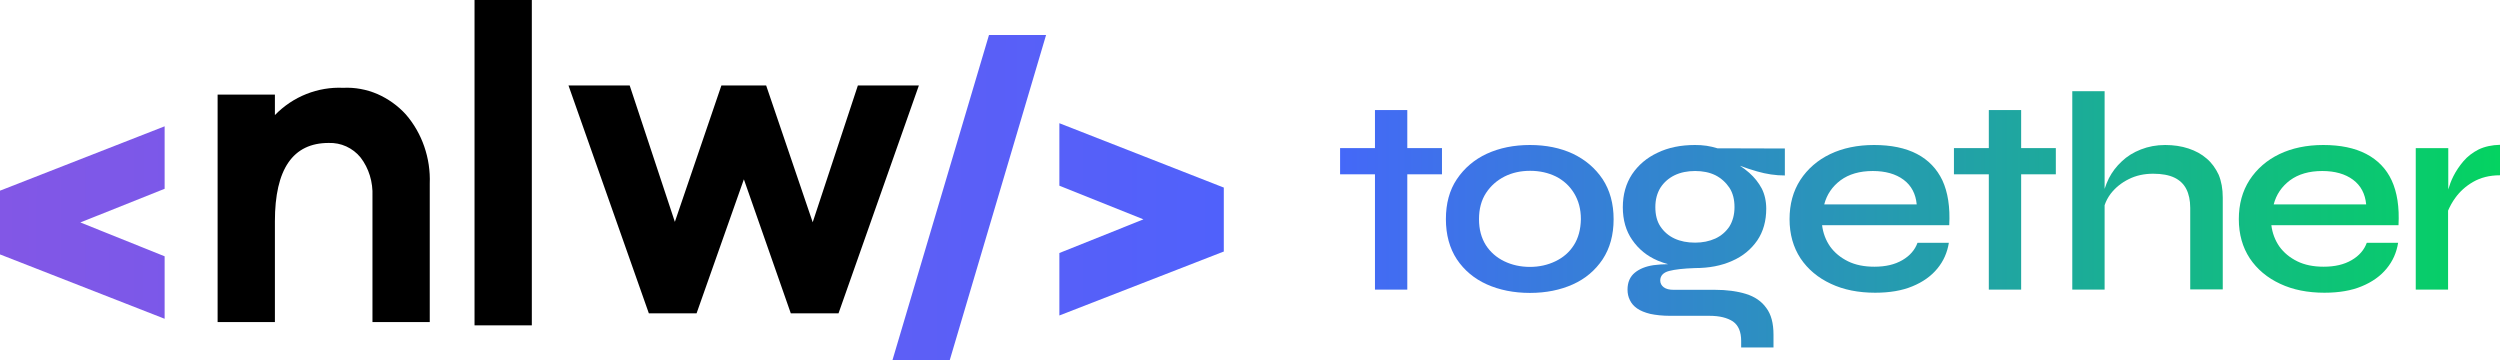 <svg width="444" height="64" viewBox="0 0 444 64" fill="none"
	xmlns="http://www.w3.org/2000/svg" class="styles_logo__98aVZ">
	<path fill-rule="evenodd" clip-rule="evenodd" d="M29.238 33.529V22.433L0.069 33.838H0L0 45.209H0.069L29.238 56.614V45.518L14.272 39.506L29.238 33.529Z" fill="url(#nlwtogether0)"></path>
	<path fill-rule="evenodd" clip-rule="evenodd" d="M188.144 56.03V44.934L203.076 38.956L188.144 32.979V21.883L217.278 33.288H217.347V44.694H217.278L188.144 56.03ZM175.643 6.218L158.49 64H168.664L185.783 6.218H175.643Z" fill="url(#nlwtogether1)"></path>
	<path fill-rule="evenodd" clip-rule="evenodd" d="M72.088 20.337C74.97 23.669 76.498 28.101 76.324 32.601V57.198H66.15V34.834C66.254 32.361 65.525 29.887 64.032 27.963C63.337 27.105 62.469 26.452 61.497 26.005C60.525 25.559 59.448 25.353 58.372 25.387C52.017 25.387 48.823 30.025 48.823 39.3V57.198H38.648V16.799H48.823V20.44C50.42 18.791 52.33 17.52 54.413 16.696C56.497 15.871 58.719 15.493 60.941 15.596C63.025 15.493 65.074 15.871 67.018 16.696C68.893 17.52 70.664 18.757 72.088 20.337Z" fill="black"></path>
	<path fill-rule="evenodd" clip-rule="evenodd" d="M84.277 0V57.782H94.452V0L84.277 0Z" fill="black"></path>
	<path fill-rule="evenodd" clip-rule="evenodd" d="M148.919 55.652H140.446L132.113 31.845L123.709 55.652H115.237L100.965 15.184H111.834L119.855 39.403L128.119 15.184H136.071L144.336 39.472L152.357 15.184H163.191L148.919 55.652Z" fill="black"></path>
	<path d="M249.935 19.546H244.194V26.303H238V30.957H244.194V51.436H249.935V30.957H256.095V26.303H249.935V19.546Z" fill="url(#nlwtogether2)"></path>
	<path d="M279.339 27.303C277.112 26.269 274.572 25.752 271.719 25.752C268.865 25.752 266.325 26.269 264.063 27.303C261.836 28.337 260.061 29.854 258.739 31.819C257.417 33.784 256.791 36.163 256.791 38.921C256.791 41.714 257.452 44.093 258.739 46.058C260.061 48.023 261.836 49.505 264.063 50.505C266.29 51.505 268.865 52.022 271.719 52.022C274.572 52.022 277.112 51.505 279.339 50.505C281.566 49.505 283.306 48.023 284.628 46.058C285.916 44.093 286.577 41.748 286.577 38.921C286.577 36.163 285.916 33.784 284.628 31.819C283.306 29.854 281.566 28.372 279.339 27.303ZM279.513 43.541C278.713 44.817 277.599 45.748 276.242 46.403C274.885 47.058 273.354 47.402 271.719 47.402C270.048 47.402 268.517 47.058 267.16 46.403C265.803 45.748 264.69 44.782 263.889 43.541C263.089 42.266 262.671 40.749 262.671 38.921C262.671 37.094 263.089 35.543 263.924 34.267C264.759 32.992 265.873 32.026 267.23 31.337C268.622 30.647 270.118 30.337 271.753 30.337C273.458 30.337 274.955 30.682 276.312 31.337C277.669 32.026 278.748 32.992 279.548 34.301C280.348 35.612 280.766 37.129 280.766 38.921C280.731 40.749 280.314 42.3 279.513 43.541Z" fill="url(#nlwtogether3)"></path>
	<path d="M303.071 25.889C302.41 25.786 301.714 25.752 301.018 25.752C298.512 25.752 296.285 26.2 294.372 27.131C292.458 28.027 290.961 29.302 289.848 30.957C288.769 32.612 288.212 34.543 288.212 36.818C288.212 39.059 288.769 41.024 289.883 42.61C290.996 44.231 292.493 45.472 294.441 46.299C295.033 46.541 295.624 46.747 296.251 46.92C295.346 46.92 294.476 46.989 293.676 47.092C292.284 47.299 291.17 47.747 290.335 48.437C289.5 49.126 289.048 50.126 289.048 51.436C289.048 52.126 289.187 52.746 289.465 53.298C289.744 53.884 290.161 54.367 290.753 54.78C291.344 55.194 292.11 55.504 293.084 55.746C294.058 55.953 295.242 56.09 296.633 56.09H303.628C305.402 56.09 306.759 56.435 307.769 57.09C308.743 57.78 309.23 58.917 309.23 60.538V61.71H314.972V59.435C314.972 57.401 314.554 55.815 313.684 54.677C312.849 53.505 311.631 52.677 310.065 52.195C308.499 51.712 306.655 51.471 304.567 51.471H297.225C296.494 51.471 295.903 51.333 295.485 51.022C295.068 50.712 294.859 50.298 294.859 49.816C294.859 48.988 295.381 48.402 296.425 48.126C297.469 47.851 299 47.678 301.053 47.609C303.523 47.609 305.716 47.196 307.629 46.334C309.543 45.506 311.005 44.265 312.083 42.714C313.162 41.128 313.684 39.232 313.684 37.06C313.684 35.715 313.406 34.508 312.884 33.474C312.327 32.44 311.596 31.509 310.657 30.682C310.135 30.233 309.613 29.82 309.021 29.44C309.961 29.785 310.935 30.13 312.049 30.44C313.719 30.923 315.354 31.164 316.99 31.164V26.372L305.02 26.338C304.358 26.131 303.732 25.993 303.071 25.889ZM307.142 33.336C307.769 34.302 308.047 35.439 308.047 36.784C308.047 38.128 307.734 39.266 307.142 40.231C306.516 41.162 305.681 41.886 304.637 42.369C303.558 42.852 302.375 43.093 301.053 43.093C299.661 43.093 298.443 42.852 297.399 42.369C296.355 41.886 295.52 41.162 294.894 40.231C294.267 39.301 293.989 38.128 293.989 36.784C293.989 35.439 294.302 34.302 294.894 33.336C295.52 32.371 296.355 31.647 297.399 31.13C298.478 30.613 299.696 30.371 301.053 30.371C302.41 30.371 303.628 30.613 304.672 31.13C305.681 31.647 306.516 32.405 307.142 33.336Z" fill="url(#nlwtogether4)"></path>
	<path d="M340.443 27.337C338.39 26.269 335.85 25.752 332.823 25.752C329.865 25.752 327.255 26.303 325.028 27.372C322.801 28.441 321.026 29.992 319.739 31.957C318.451 33.957 317.825 36.267 317.825 38.921C317.825 41.611 318.486 43.92 319.774 45.886C321.096 47.851 322.871 49.333 325.167 50.402C327.429 51.471 330.074 51.988 333.031 51.988C335.606 51.988 337.833 51.608 339.643 50.85C341.487 50.092 342.949 49.057 344.062 47.713C345.176 46.368 345.837 44.851 346.115 43.127H340.548C340.095 44.368 339.225 45.403 337.868 46.196C336.511 46.989 334.876 47.368 332.892 47.368C331.083 47.368 329.517 47.058 328.195 46.403C326.872 45.748 325.828 44.886 325.028 43.782C324.262 42.679 323.775 41.404 323.601 39.99H346.185C346.359 36.784 345.941 34.129 344.967 32.026C343.993 29.992 342.496 28.406 340.443 27.337ZM323.984 36.301C324.436 34.543 325.411 33.129 326.872 32.026C328.369 30.923 330.282 30.371 332.614 30.371C334.841 30.371 336.685 30.888 338.077 31.923C339.469 32.957 340.234 34.44 340.408 36.301H323.984Z" fill="url(#nlwtogether5)"></path>
	<path d="M358.955 19.546H353.214V26.303H347.02V30.957H353.214V51.436H358.955V30.957H365.115V26.303H358.955V19.546Z" fill="url(#nlwtogether6)"></path>
	<path d="M391.908 28.165C391.004 27.372 389.925 26.786 388.672 26.372C387.42 25.958 386.028 25.752 384.531 25.752C382.966 25.752 381.539 26.027 380.217 26.544C378.894 27.062 377.781 27.751 376.841 28.648C375.902 29.509 375.136 30.509 374.545 31.647C374.231 32.267 373.988 32.922 373.779 33.543V16.202H368.037V51.436H373.779V36.439C374.023 35.715 374.371 35.06 374.858 34.405C375.693 33.336 376.737 32.474 378.059 31.819C379.347 31.164 380.808 30.854 382.409 30.854C383.975 30.854 385.227 31.095 386.167 31.544C387.106 31.992 387.837 32.681 388.29 33.578C388.742 34.474 388.985 35.577 388.985 36.922V51.402H394.762V35.094C394.762 33.543 394.518 32.199 394.031 31.026C393.509 29.923 392.813 28.923 391.908 28.165Z" fill="url(#nlwtogether7)"></path>
	<path d="M420.233 27.337C418.18 26.269 415.64 25.752 412.613 25.752C409.655 25.752 407.045 26.303 404.818 27.372C402.591 28.441 400.817 29.992 399.529 31.957C398.242 33.957 397.615 36.267 397.615 38.921C397.615 41.611 398.276 43.92 399.564 45.886C400.886 47.851 402.661 49.333 404.957 50.402C407.219 51.471 409.864 51.988 412.822 51.988C415.397 51.988 417.624 51.608 419.433 50.85C421.277 50.092 422.739 49.057 423.852 47.713C424.966 46.368 425.627 44.851 425.905 43.127H420.338C419.885 44.368 419.016 45.403 417.658 46.196C416.301 46.989 414.666 47.368 412.682 47.368C410.873 47.368 409.307 47.058 407.985 46.403C406.662 45.748 405.619 44.886 404.818 43.782C404.053 42.679 403.566 41.404 403.392 39.99H425.975C426.149 36.784 425.731 34.129 424.757 32.026C423.818 29.992 422.286 28.406 420.233 27.337ZM403.809 36.301C404.261 34.543 405.236 33.129 406.697 32.026C408.194 30.923 410.107 30.371 412.439 30.371C414.666 30.371 416.51 30.888 417.902 31.923C419.294 32.957 420.059 34.44 420.233 36.301H403.809Z" fill="url(#nlwtogether8)"></path>
	<path d="M440.207 26.544C439.128 27.096 438.224 27.786 437.493 28.648C436.762 29.509 436.171 30.406 435.718 31.302C435.301 32.13 435.022 32.922 434.813 33.647V26.303H429.037V51.436H434.779V37.404C435.092 36.68 435.509 35.888 436.066 35.129C436.867 34.026 437.91 33.06 439.233 32.302C440.555 31.544 442.121 31.13 444 31.13V25.717C442.573 25.752 441.286 26.027 440.207 26.544Z" fill="url(#nlwtogether9)"></path>
	<defs>
		<linearGradient id="nlwtogether0" x1="-7.91193e-10" y1="31.777" x2="448.991" y2="32.822" gradientUnits="userSpaceOnUse">
			<stop stop-color="#8257E6"></stop>
			<stop offset="0.568" stop-color="#4763FF"></stop>
			<stop offset="0.939" stop-color="#04D361"></stop>
		</linearGradient>
		<linearGradient id="nlwtogether1" x1="-7.91193e-10" y1="31.777" x2="448.991" y2="32.822" gradientUnits="userSpaceOnUse">
			<stop stop-color="#8257E6"></stop>
			<stop offset="0.568" stop-color="#4763FF"></stop>
			<stop offset="0.939" stop-color="#04D361"></stop>
		</linearGradient>
		<linearGradient id="nlwtogether2" x1="-10.801" y1="39.025" x2="444" y2="39.137" gradientUnits="userSpaceOnUse">
			<stop stop-color="#8257E6"></stop>
			<stop offset="0.526" stop-color="#4763FF"></stop>
			<stop offset="1" stop-color="#04D361"></stop>
		</linearGradient>
		<linearGradient id="nlwtogether3" x1="-10.801" y1="39.025" x2="444" y2="39.137" gradientUnits="userSpaceOnUse">
			<stop stop-color="#8257E6"></stop>
			<stop offset="0.526" stop-color="#4763FF"></stop>
			<stop offset="1" stop-color="#04D361"></stop>
		</linearGradient>
		<linearGradient id="nlwtogether4" x1="-10.801" y1="39.025" x2="444" y2="39.137" gradientUnits="userSpaceOnUse">
			<stop stop-color="#8257E6"></stop>
			<stop offset="0.526" stop-color="#4763FF"></stop>
			<stop offset="1" stop-color="#04D361"></stop>
		</linearGradient>
		<linearGradient id="nlwtogether5" x1="-10.801" y1="39.025" x2="444" y2="39.137" gradientUnits="userSpaceOnUse">
			<stop stop-color="#8257E6"></stop>
			<stop offset="0.526" stop-color="#4763FF"></stop>
			<stop offset="1" stop-color="#04D361"></stop>
		</linearGradient>
		<linearGradient id="nlwtogether6" x1="-10.801" y1="39.025" x2="444" y2="39.137" gradientUnits="userSpaceOnUse">
			<stop stop-color="#8257E6"></stop>
			<stop offset="0.526" stop-color="#4763FF"></stop>
			<stop offset="1" stop-color="#04D361"></stop>
		</linearGradient>
		<linearGradient id="nlwtogether7" x1="-10.801" y1="39.025" x2="444" y2="39.137" gradientUnits="userSpaceOnUse">
			<stop stop-color="#8257E6"></stop>
			<stop offset="0.526" stop-color="#4763FF"></stop>
			<stop offset="1" stop-color="#04D361"></stop>
		</linearGradient>
		<linearGradient id="nlwtogether8" x1="-10.801" y1="39.025" x2="444" y2="39.137" gradientUnits="userSpaceOnUse">
			<stop stop-color="#8257E6"></stop>
			<stop offset="0.526" stop-color="#4763FF"></stop>
			<stop offset="1" stop-color="#04D361"></stop>
		</linearGradient>
		<linearGradient id="nlwtogether9" x1="-10.801" y1="39.025" x2="444" y2="39.137" gradientUnits="userSpaceOnUse">
			<stop stop-color="#8257E6"></stop>
			<stop offset="0.526" stop-color="#4763FF"></stop>
			<stop offset="1" stop-color="#04D361"></stop>
		</linearGradient>
	</defs>
</svg>
